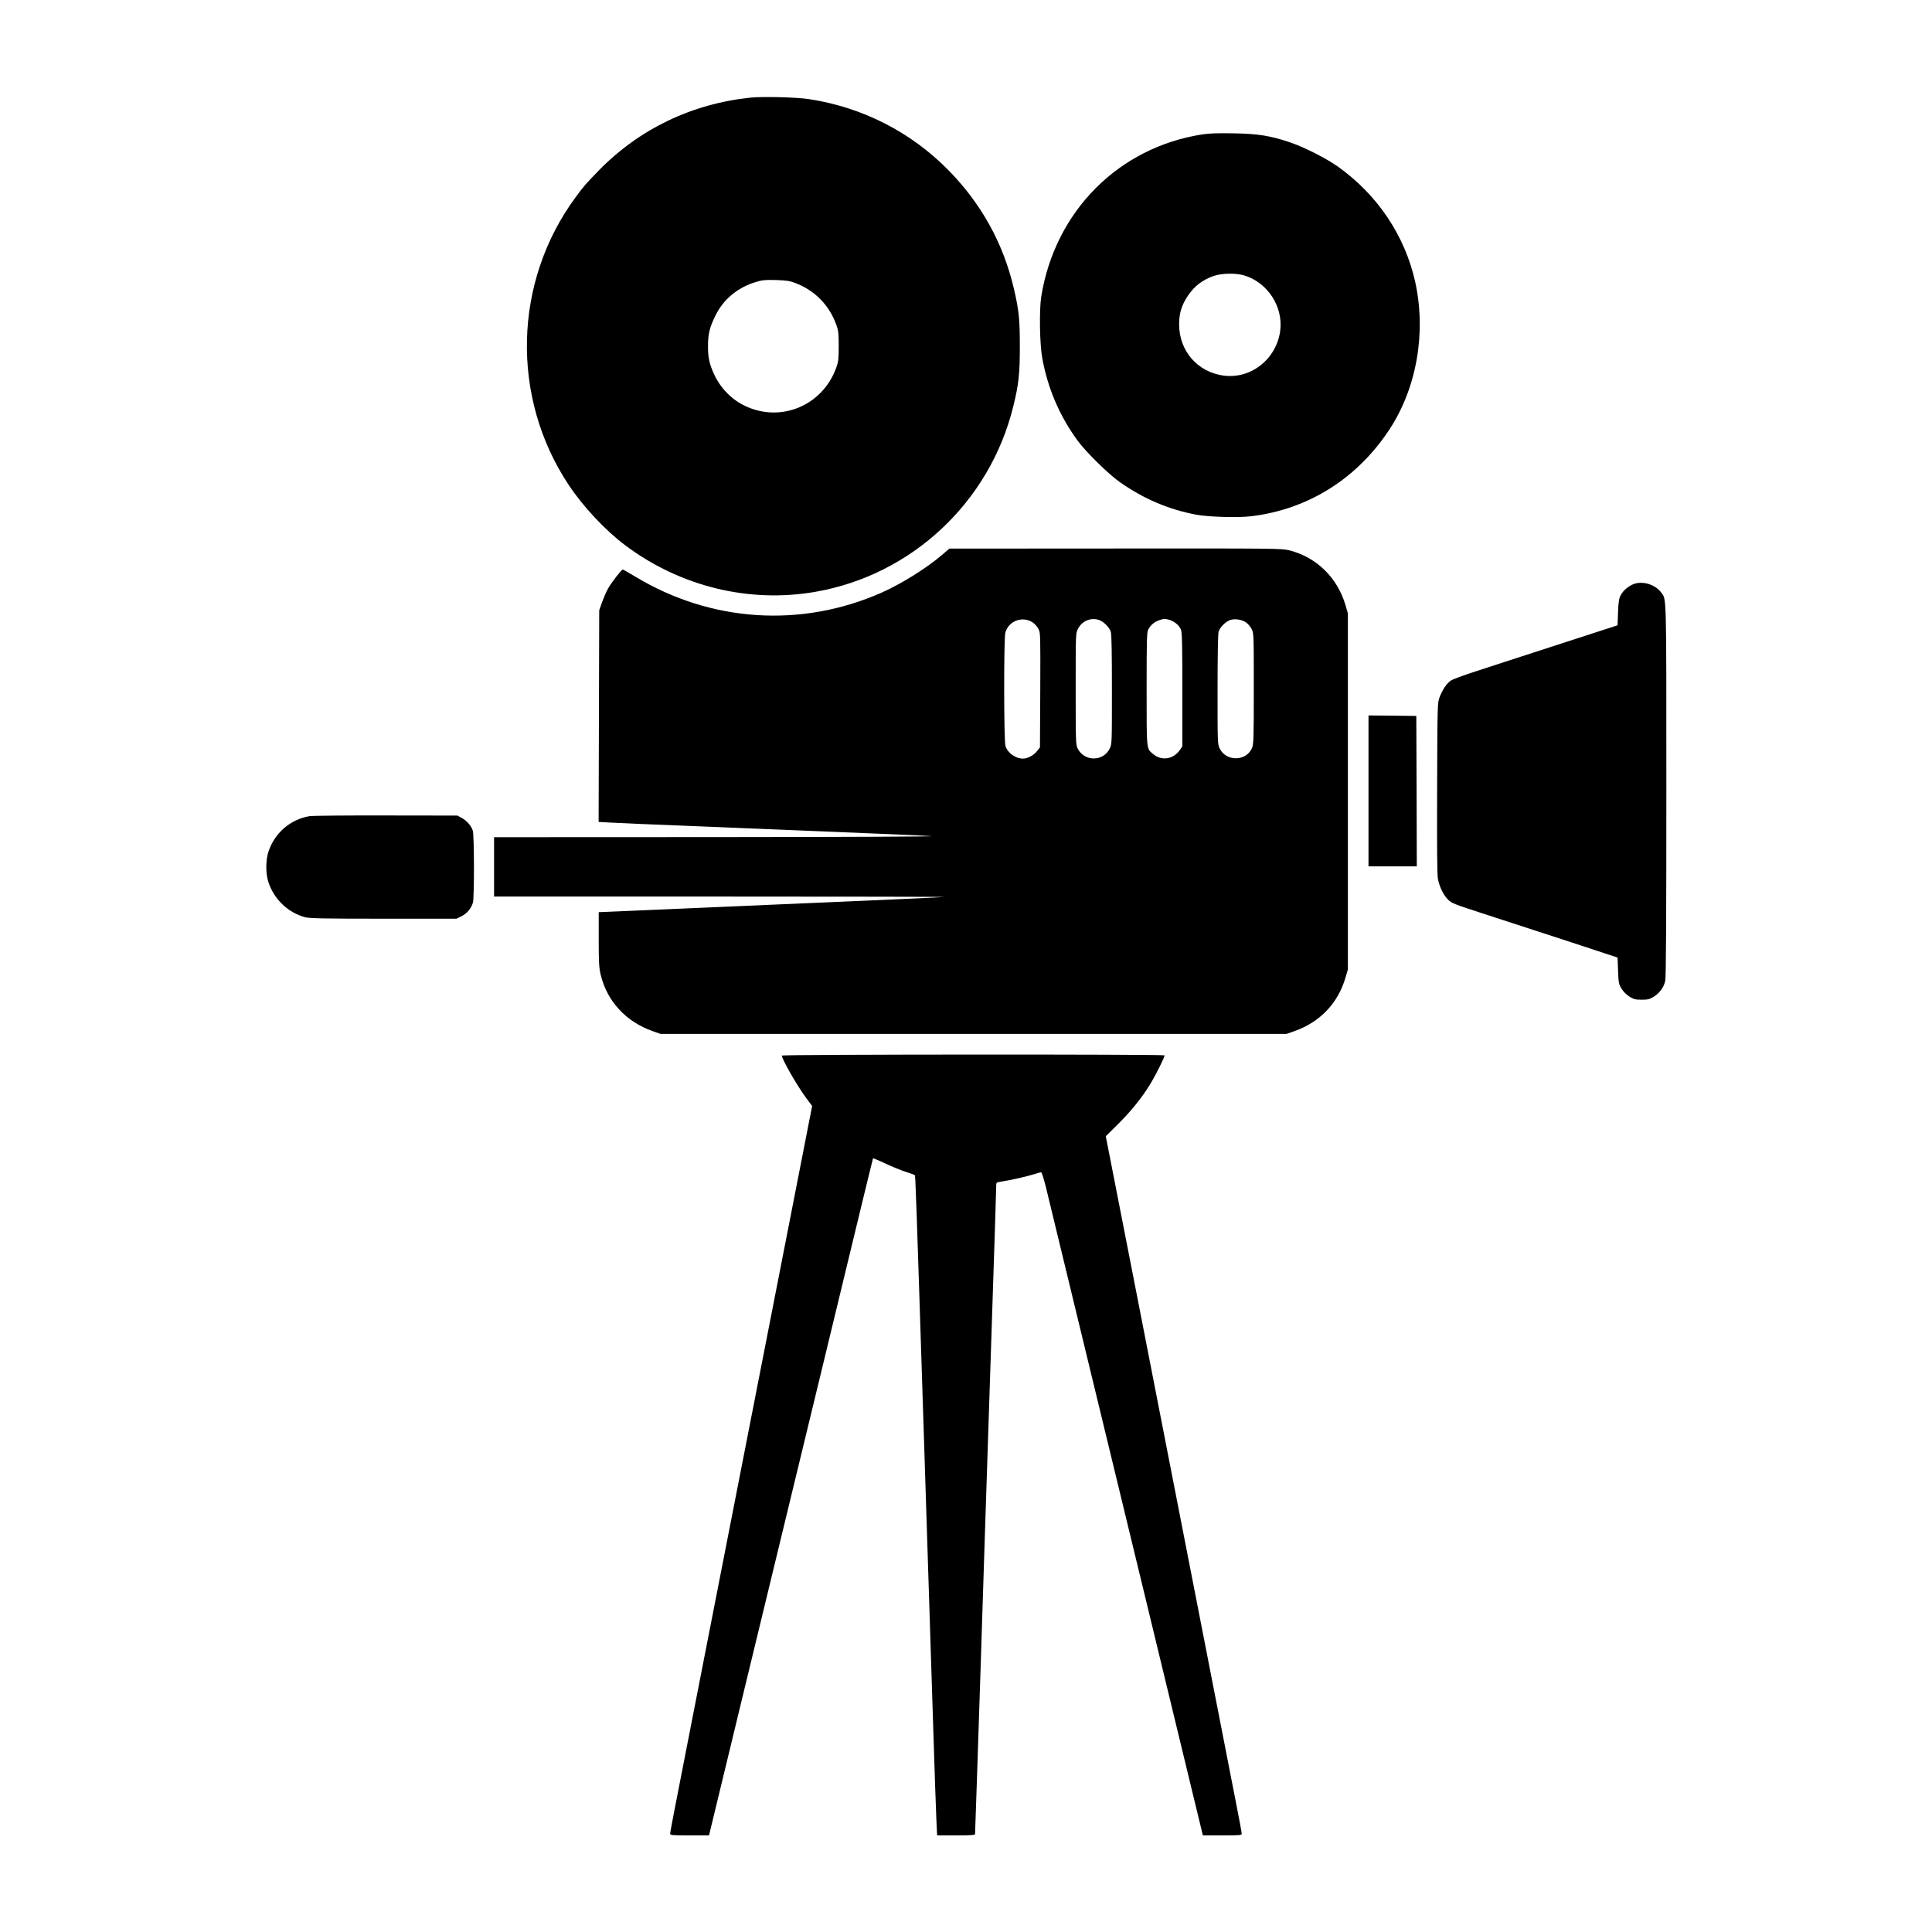 <?xml version="1.0" standalone="no"?>
<!DOCTYPE svg PUBLIC "-//W3C//DTD SVG 20010904//EN"
 "http://www.w3.org/TR/2001/REC-SVG-20010904/DTD/svg10.dtd">
<svg version="1.0" xmlns="http://www.w3.org/2000/svg"
 width="1920pt" height="1920pt" viewBox="0 0 1920 1920"
 preserveAspectRatio="xMidYMid meet">

<g transform="translate(0,1920) scale(0.1,-0.1)"
fill="#000000" stroke="none">
<path d="M7460 18230 c-585 -61 -1109 -313 -1511 -726 -122 -125 -152 -159
-227 -262 -622 -842 -649 -1993 -68 -2865 143 -214 360 -446 558 -595 547
-411 1233 -579 1894 -463 958 168 1731 893 1964 1843 54 220 65 319 65 598 0
271 -9 357 -60 575 -104 444 -321 838 -644 1168 -374 383 -859 631 -1391 712
-124 19 -460 27 -580 15z m442 -1842 c195 -73 340 -221 410 -418 20 -56 23
-84 23 -210 0 -126 -3 -154 -23 -210 -135 -382 -556 -557 -916 -380 -131 65
-238 176 -301 314 -45 99 -60 166 -59 276 0 120 15 182 71 298 78 164 221 284
403 339 65 20 92 23 200 20 104 -3 137 -8 192 -29z"/>
<path d="M11953 17865 c-834 -127 -1467 -762 -1605 -1610 -21 -132 -16 -476
10 -615 55 -302 173 -576 352 -820 84 -114 304 -330 417 -410 241 -169 490
-275 768 -326 120 -22 417 -30 542 -14 566 69 1052 375 1373 865 270 413 365
961 254 1464 -102 458 -373 863 -765 1143 -114 82 -336 195 -478 243 -194 66
-318 86 -561 90 -151 3 -242 0 -307 -10z m408 -1401 c236 -69 395 -313 361
-556 -40 -281 -295 -479 -567 -440 -257 38 -436 245 -437 507 0 112 24 192 88
287 65 96 142 155 254 195 80 28 218 31 301 7z"/>
<path d="M9360 13684 c-152 -130 -404 -288 -600 -374 -797 -352 -1693 -294
-2444 158 -66 40 -123 72 -127 72 -13 0 -114 -131 -147 -190 -17 -30 -43 -91
-59 -135 l-28 -80 -3 -1052 -3 -1051 103 -6 c57 -4 436 -20 843 -36 1792 -73
2228 -91 2355 -99 80 -5 -783 -9 -2102 -10 l-2238 -1 0 -295 0 -295 2242 0
c1233 0 2239 -2 2237 -4 -2 -2 -777 -37 -1721 -77 l-1718 -74 0 -270 c0 -235
3 -281 20 -353 63 -262 251 -466 515 -559 l80 -28 3110 0 3110 0 80 28 c254
90 433 278 507 534 l23 78 0 1770 0 1770 -23 79 c-79 273 -288 478 -556 546
-78 20 -111 20 -1730 19 l-1651 -1 -75 -64z m902 -669 c21 -14 47 -43 58 -65
20 -39 20 -53 18 -608 l-3 -569 -29 -37 c-32 -42 -95 -76 -141 -75 -75 1 -153
58 -173 127 -16 52 -17 1070 -1 1125 32 117 170 168 271 102z m659 24 c47 -16
104 -73 118 -118 8 -27 11 -203 11 -577 0 -527 0 -539 -21 -582 -64 -132 -252
-133 -319 -1 -19 37 -20 61 -20 590 0 540 0 554 21 596 39 81 127 119 210 92z
m701 1 c48 -14 97 -55 114 -97 11 -26 14 -143 14 -596 l0 -564 -23 -34 c-64
-95 -182 -114 -267 -43 -68 58 -65 29 -65 649 0 502 2 563 17 590 23 43 60 75
105 90 47 17 58 18 105 5z m759 -24 c21 -14 46 -44 58 -68 21 -44 21 -54 21
-594 0 -518 -2 -551 -19 -591 -60 -131 -256 -132 -320 -1 -21 43 -21 54 -21
584 0 330 4 553 10 575 12 43 66 98 112 116 45 17 115 8 159 -21z"/>
<path d="M16236 13396 c-53 -20 -106 -65 -130 -112 -17 -32 -22 -64 -26 -168
l-5 -130 -610 -198 c-335 -109 -701 -227 -812 -264 -111 -36 -217 -75 -235
-88 -41 -27 -83 -90 -111 -164 -22 -57 -22 -64 -25 -902 -2 -606 0 -862 8
-905 16 -80 54 -159 101 -206 35 -35 60 -45 366 -144 180 -58 551 -179 823
-268 l495 -163 5 -130 c5 -124 7 -133 35 -180 19 -30 49 -60 79 -79 43 -26 59
-30 121 -30 62 0 78 4 120 30 59 37 100 93 114 158 8 33 11 640 11 1891 0
2001 3 1896 -54 1971 -59 77 -182 114 -270 81z"/>
<path d="M13600 11340 l0 -750 240 0 240 0 -2 748 -3 747 -237 3 -238 2 0
-750z"/>
<path d="M3075 11089 c-189 -32 -344 -166 -406 -349 -28 -82 -30 -209 -5 -295
51 -173 194 -314 367 -360 44 -12 183 -15 780 -15 l725 0 51 25 c54 27 97 78
113 136 14 46 13 663 -1 712 -13 47 -60 102 -113 130 l-41 22 -710 1 c-390 1
-732 -2 -760 -7z"/>
<path d="M7770 8710 c0 -36 151 -299 241 -421 l60 -80 -66 -337 c-36 -185 -81
-416 -100 -512 -38 -195 -885 -4528 -1025 -5240 -186 -949 -220 -1126 -220
-1143 0 -15 17 -17 193 -17 l193 0 82 338 c45 185 171 708 281 1162 721 2976
932 3847 1088 4495 97 402 178 732 179 734 2 2 57 -21 121 -51 65 -31 156 -68
203 -83 47 -15 88 -30 91 -34 7 -6 10 -85 94 -2701 30 -932 57 -1776 60 -1875
3 -99 17 -520 30 -935 13 -415 27 -821 31 -902 l7 -148 188 0 c145 0 189 3
189 13 0 6 9 269 20 582 11 314 26 793 35 1065 19 613 52 1610 110 3375 25
748 45 1381 45 1407 0 47 0 47 38 53 115 19 249 49 318 70 44 14 84 25 91 25
6 0 29 -71 53 -172 77 -320 392 -1619 995 -4108 184 -762 386 -1593 447 -1848
l112 -462 193 0 c182 0 193 1 193 19 0 10 -27 155 -60 322 -54 280 -514 2631
-1021 5229 -115 591 -223 1143 -240 1226 l-30 152 129 128 c129 129 233 259
312 389 57 93 149 278 143 287 -7 12 -3803 10 -3803 -2z"/>
</g>
</svg>
